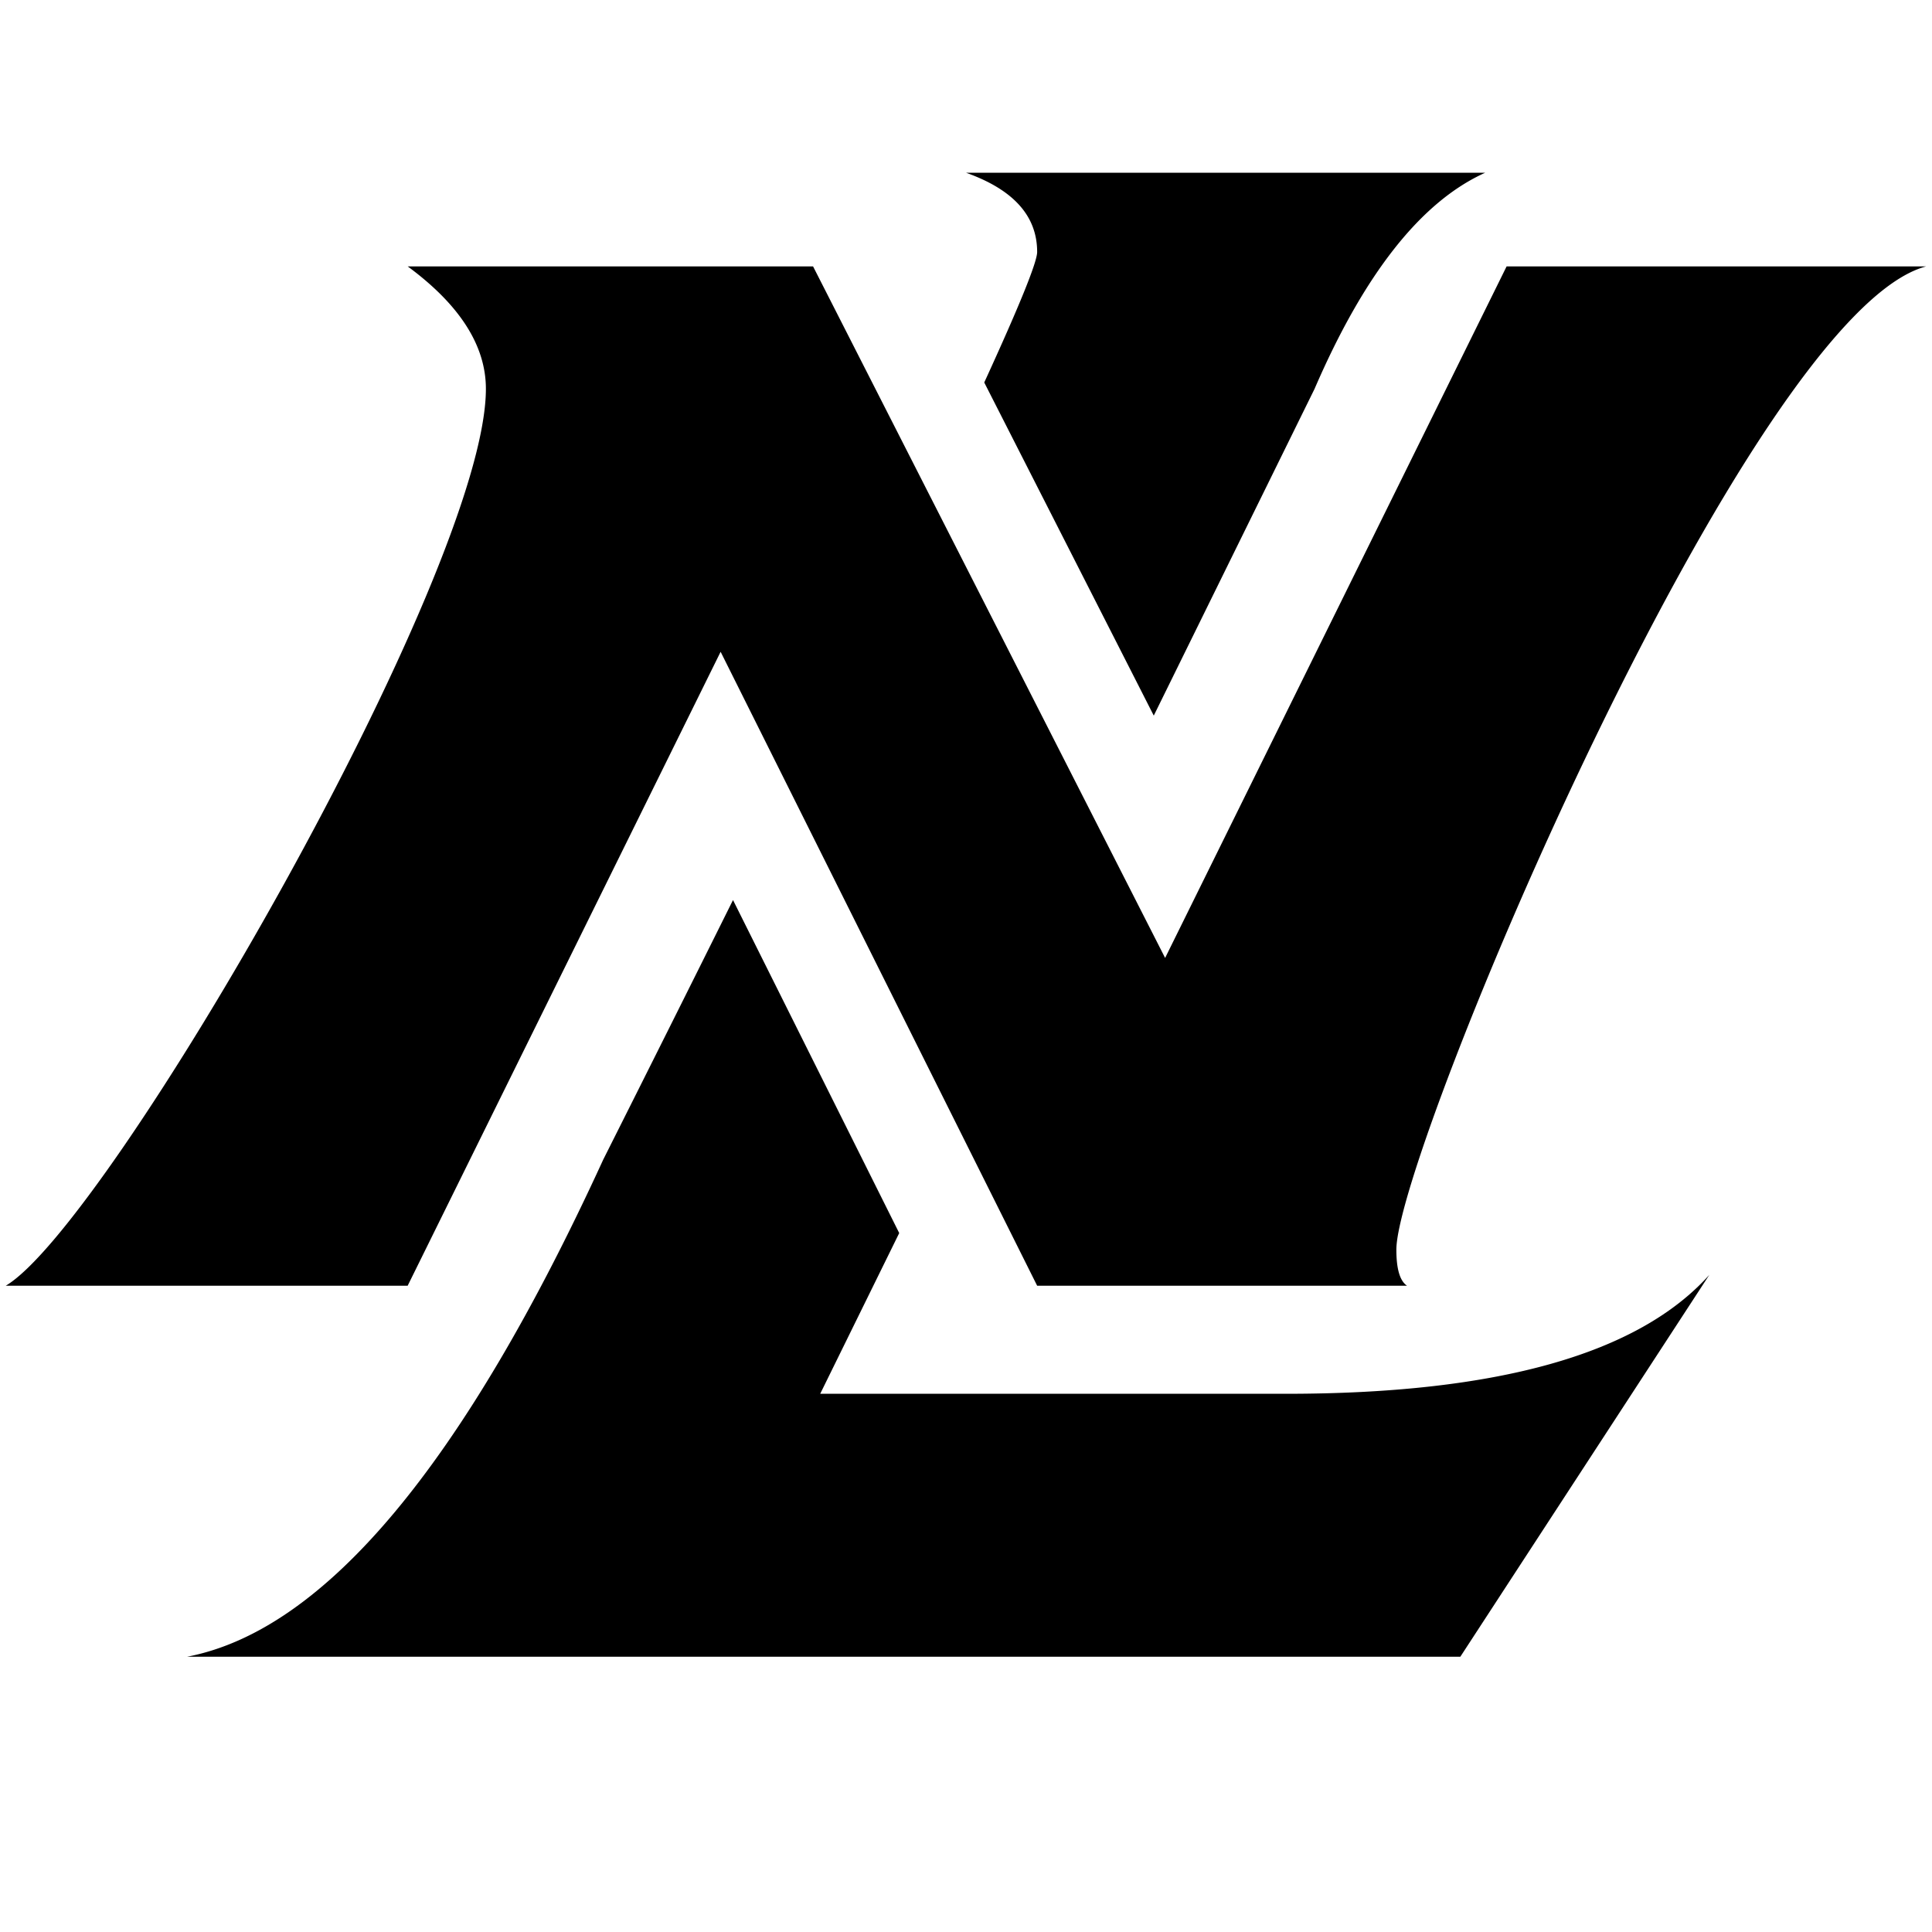 <svg width="227" height="227" viewBox="0 0 227 227" xmlns="http://www.w3.org/2000/svg"><title>nlc2</title><path d="M135.562 84.08l18.892-38.391c5.847-13.539 12.534-22.01 20.052-25.395H113.5c5.57 1.98 8.36 5.077 8.36 9.313 0 1.19-2.073 6.297-6.216 15.333l19.918 39.14zm-29.908 60.8l-19.529-39.129a8436.764 8436.764 0 0 1-15.251 30.503c-16.431 35.827-32.719 55.294-48.883 58.401h149.592l29.252-44.862c-8.36 9.313-24.934 13.97-49.724 13.97H96.37l9.283-18.883zM.678 151.065h47.221l36.77-74.483 37.19 74.483h43.457c-.84-.564-1.251-1.98-1.251-4.236 0-11.467 41.365-110.032 62.257-115.53H177.02l-40.124 81.253L95.53 31.299H47.9c6.123 4.513 9.19 9.313 9.19 14.39 0 21.56-44.298 98.186-56.411 105.376z"/></svg>